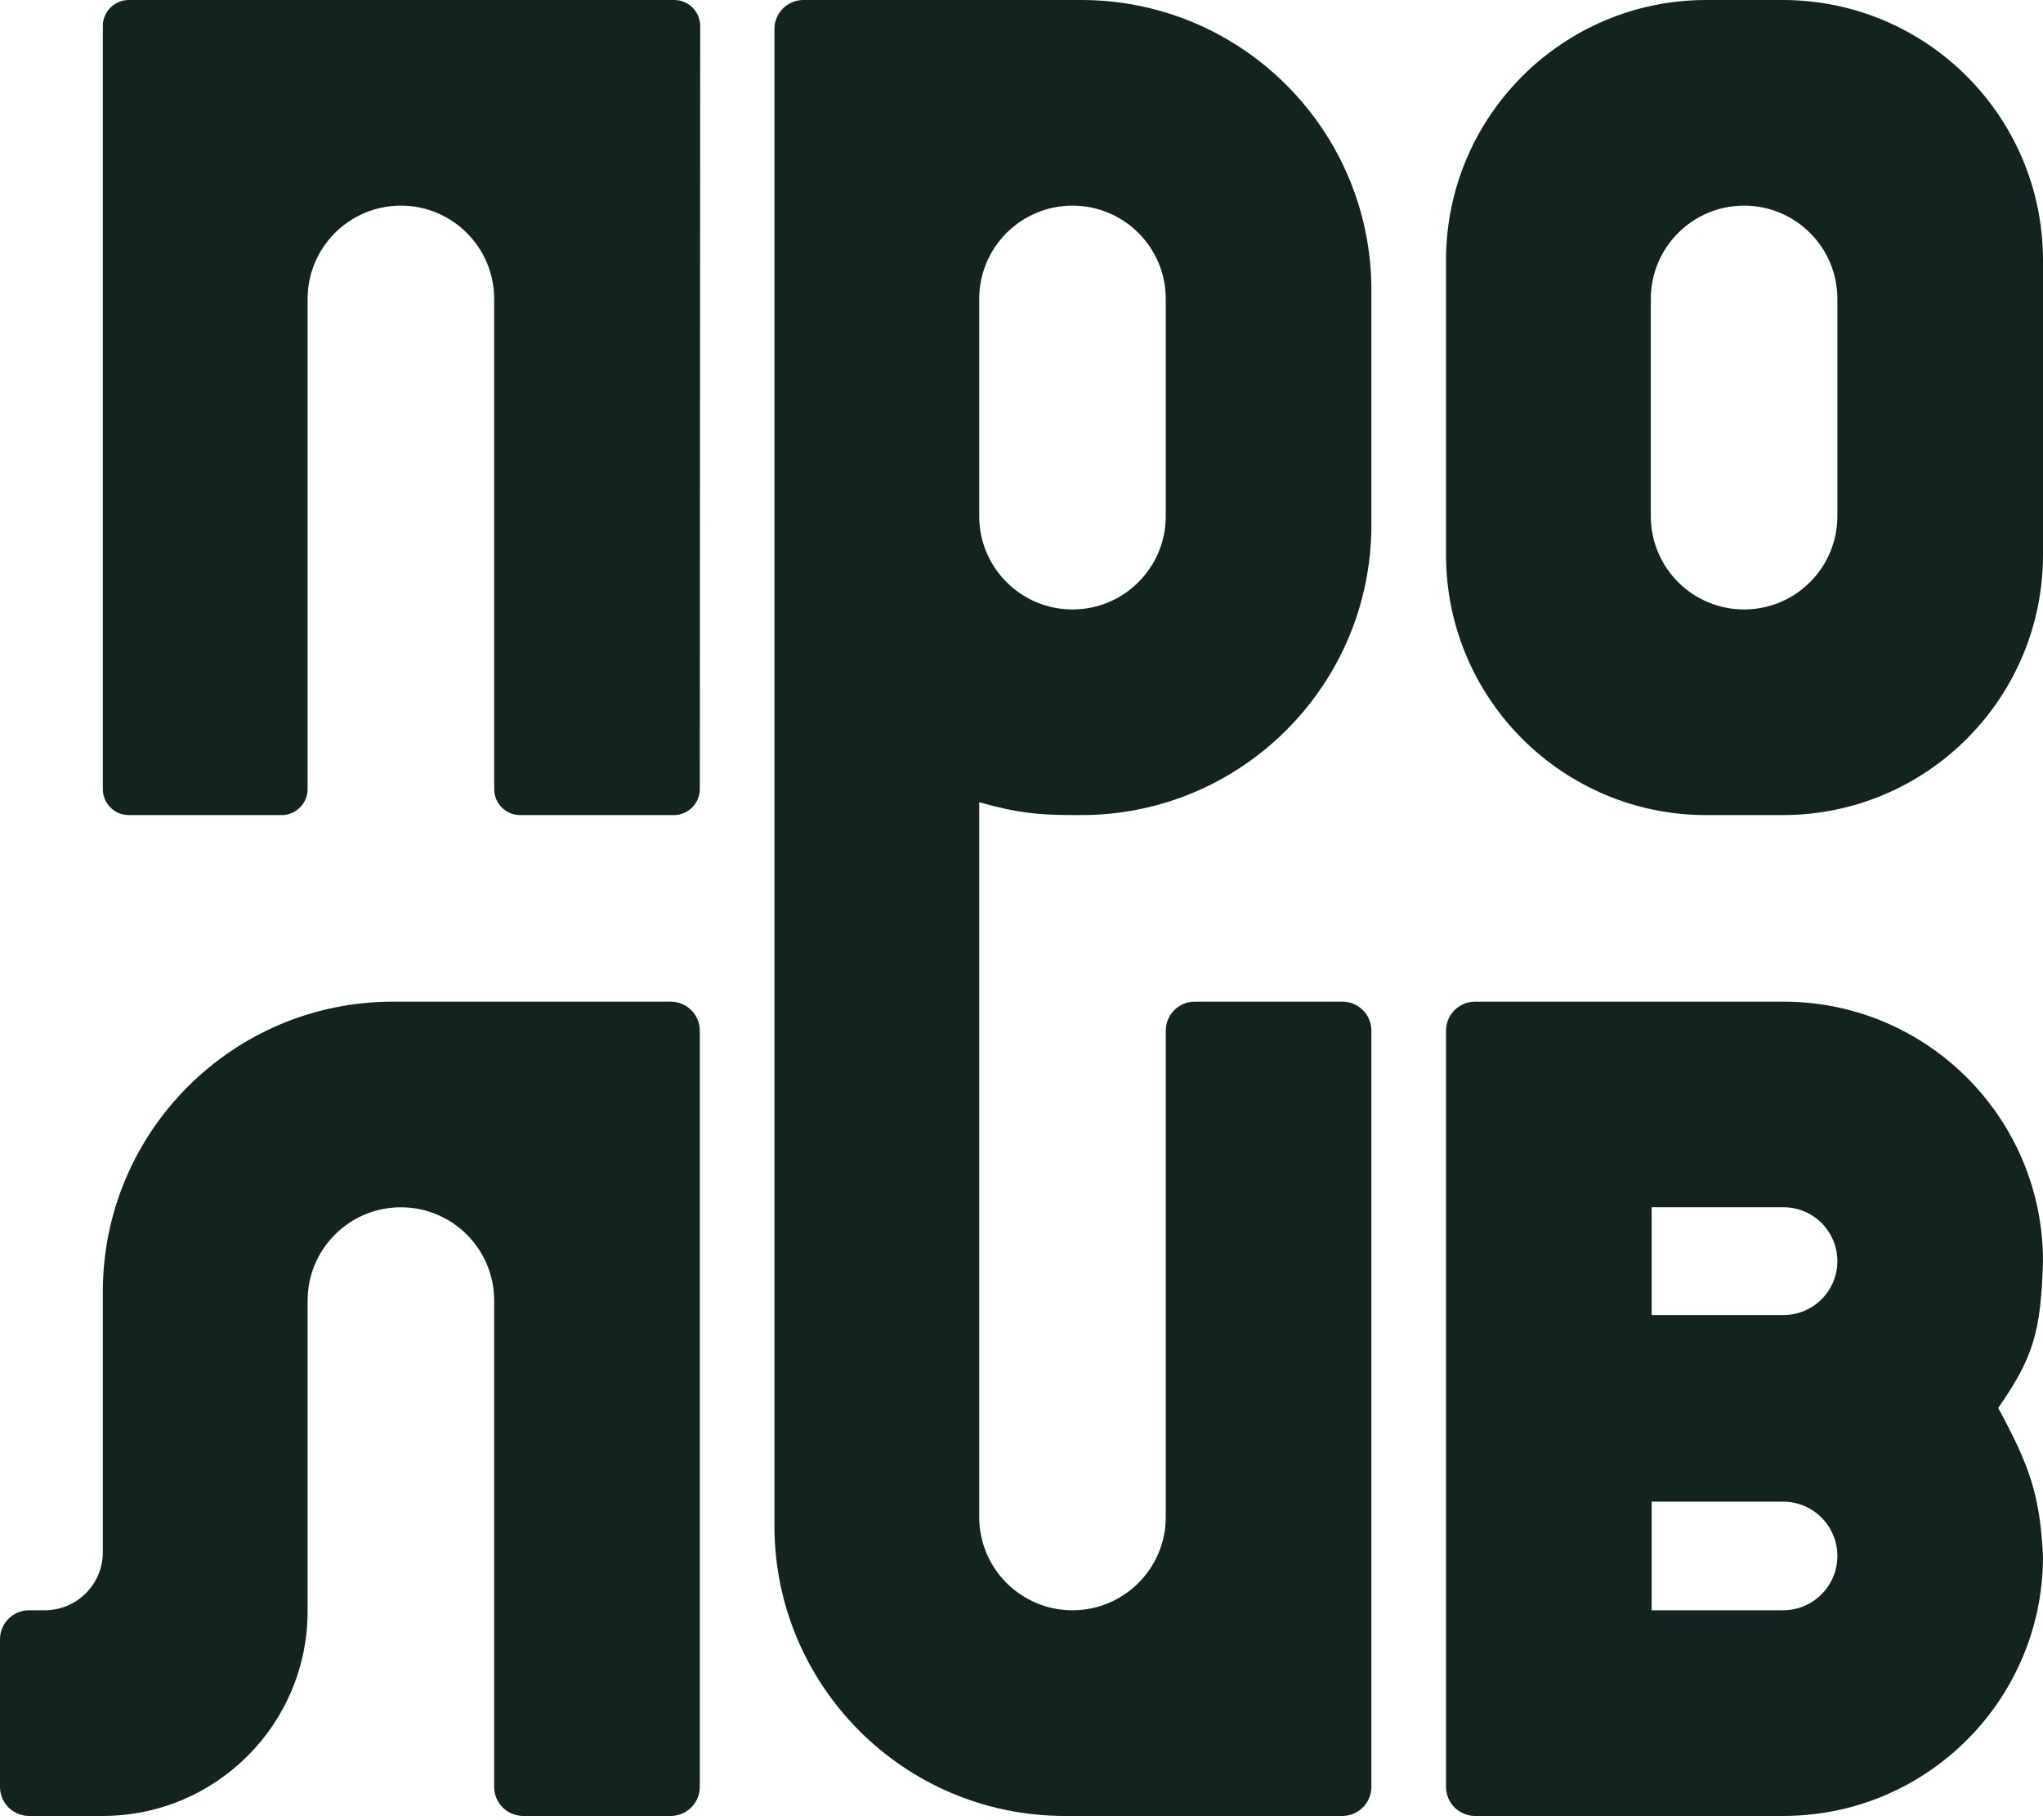 <svg width="403" height="359" viewBox="0 0 403 359" fill="none" xmlns="http://www.w3.org/2000/svg">
<path fill-rule="evenodd" clip-rule="evenodd" d="M152.761 300.942V5.724C152.761 2.563 155.323 0 158.485 0H213.276C244.891 0 270.52 25.629 270.52 57.244V103.53C270.52 135.146 244.891 160.775 213.276 160.775H211.068C204.772 160.715 200.775 160.386 193.159 158.24V299.224C193.159 309.386 201.397 317.624 211.559 317.624C221.721 317.624 229.959 309.386 229.959 299.224V203.299C229.959 200.138 232.522 197.575 235.683 197.575H264.796C267.957 197.575 270.52 200.138 270.52 203.299V352.461C270.52 355.623 267.957 358.186 264.796 358.186H210.005C178.39 358.186 152.761 332.557 152.761 300.942ZM138.041 203.299V352.461C138.041 355.623 135.478 358.186 132.316 358.186H103.203C100.042 358.186 97.479 355.623 97.479 352.461V256.536C97.479 246.374 89.241 238.136 79.079 238.136C68.917 238.136 60.679 246.374 60.679 256.536V317.788C60.679 340.099 42.592 358.186 20.281 358.186H5.724C2.563 358.186 0 355.623 0 352.461V323.349C0 320.187 2.563 317.624 5.724 317.624H8.832C15.155 317.624 20.281 312.498 20.281 306.175V254.819C20.281 223.204 45.91 197.575 77.525 197.575H132.316C135.478 197.575 138.041 200.138 138.041 203.299ZM285.24 352.461V203.299C285.24 200.138 287.803 197.575 290.965 197.575H351.807C380.08 197.575 403 220.494 403 248.767C402.585 262.782 401.091 267.727 394.168 277.717C400.439 289.299 402.389 294.934 403 306.993C403 335.266 380.08 358.186 351.807 358.186H290.965C287.803 358.186 285.24 355.623 285.24 352.461ZM55.544 160.775H25.416C22.58 160.775 20.281 158.476 20.281 155.64V5.135C20.281 2.299 22.58 0 25.416 0H132.985C135.822 0 138.121 2.3 138.12 5.137L138.043 155.643C138.042 158.477 135.743 160.775 132.909 160.775H102.614C99.778 160.775 97.479 158.476 97.479 155.64V58.962C97.479 48.8 89.241 40.562 79.079 40.562C68.917 40.562 60.679 48.8 60.679 58.962V155.64C60.679 158.476 58.38 160.775 55.544 160.775ZM285.24 51.346V109.428C285.24 137.786 308.229 160.775 336.587 160.775H351.654C380.012 160.775 403 137.786 403 109.429V51.346C403 22.988 380.012 0 351.654 0H336.587C308.229 0 285.24 22.988 285.24 51.346ZM193.159 101.813V58.962C193.159 48.8 201.397 40.562 211.559 40.562C221.721 40.562 229.959 48.8 229.959 58.962V101.813C229.959 111.975 221.721 120.213 211.559 120.213C201.397 120.213 193.159 111.975 193.159 101.813ZM325.639 58.962V101.813C325.639 111.975 333.876 120.213 344.039 120.213C354.201 120.213 362.438 111.975 362.438 101.813V58.962C362.438 48.8 354.201 40.562 344.039 40.562C333.876 40.562 325.639 48.8 325.639 58.962ZM351.807 238.129H325.802V259.391H351.807C357.679 259.391 362.438 254.631 362.438 248.76C362.438 242.888 357.679 238.129 351.807 238.129ZM325.802 296.199H351.726C357.642 296.199 362.438 300.995 362.438 306.911C362.438 312.828 357.642 317.624 351.726 317.624H325.802V296.199Z" fill="#132420"/>
</svg>
